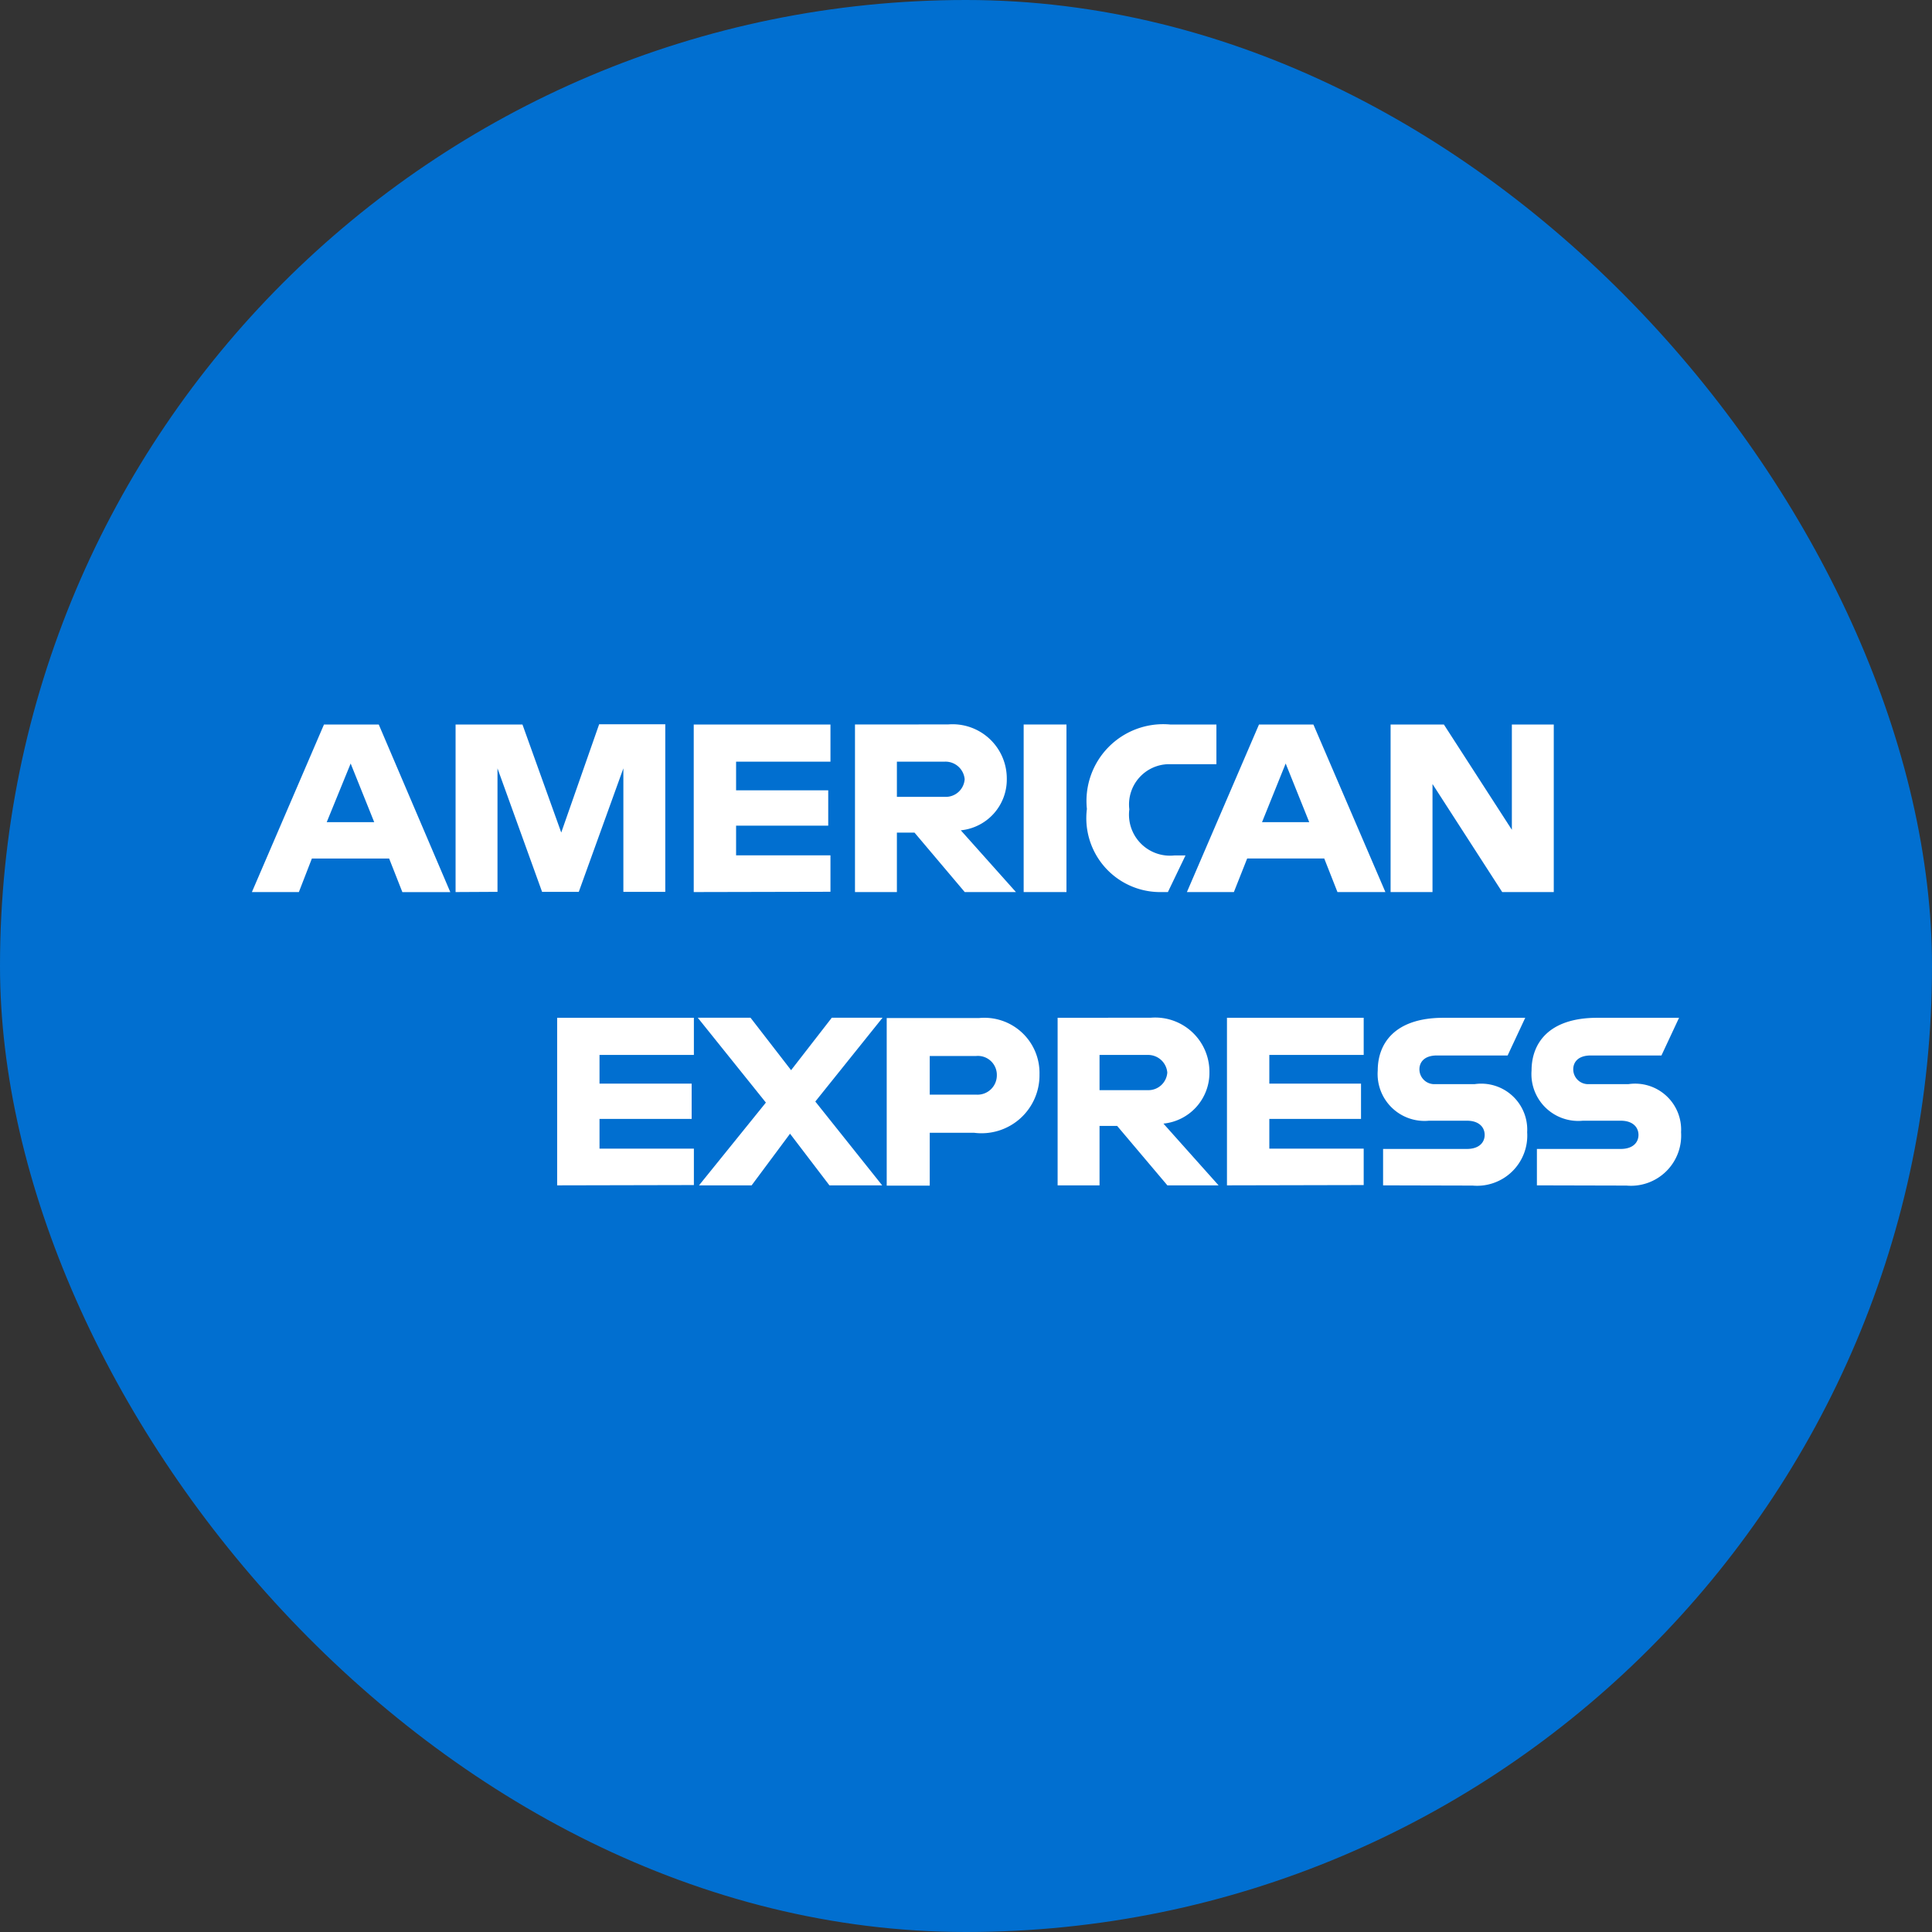 <svg xmlns="http://www.w3.org/2000/svg" width="26" height="26" viewBox="0 0 26 26">
    <rect x="0" y="0" width="26" height="26" fill="#333333" stroke="none"/>
    <defs>
        <clipPath id="clip-path">
            <rect id="box" width="26" height="26" class="c103-cls-1" rx="13" transform="translate(35 388)"/>
        </clipPath>
        <style>
            .c103-cls-1{fill:#fff}
        </style>
    </defs>
    <g id="img_c103" transform="translate(-35 -388)">
        <rect id="box-2" width="26" height="26" fill="#016fd0" rx="13" transform="translate(35 388)"/>
        <g id="layer1" transform="translate(38.197 45.186)">
            <path id="path3046" d="M1.163 352.584l-.97 2.255h.632l.175-.451h1.04l.178.452h.645l-.963-2.256zm.359.525l.317.789H1.2z" class="c103-cls-1" transform="translate(0 -.02)"/>
            <path id="path3048" d="M142.723 354.819v-2.255h.9l.522 1.454.51-1.457h.89v2.255h-.564v-1.662l-.6 1.662h-.494l-.6-1.662v1.662z" class="c103-cls-1" transform="translate(-139.789)"/>
            <path id="path3050" d="M309.361 354.819v-2.255h1.84v.5h-1.27v.386h1.24v.475h-1.24v.4h1.27v.49z" class="c103-cls-1" transform="translate(-303.222)"/>
            <path id="path3052" d="M422 352.584v2.255h.564v-.8h.237l.676.8h.689l-.742-.831a.687.687 0 0 0 .619-.693.73.73 0 0 0-.788-.732zm.564.5h.645a.259.259 0 0 1 .267.237.255.255 0 0 1-.259.237h-.653v-.475z" class="c103-cls-1" transform="translate(-413.691 -.02)"/>
            <path id="path3054" d="M540.763 354.819h-.576v-2.255h.576z" class="c103-cls-1" transform="translate(-529.608)"/>
            <path id="path3056" d="M585.483 354.819h-.124a.994.994 0 0 1-.966-1.118 1.033 1.033 0 0 1 1.12-1.137h.623v.534h-.646a.542.542 0 0 0-.526.608.552.552 0 0 0 .608.62h.148z" class="c103-cls-1" transform="translate(-572.963)"/>
            <path id="path3058" d="M655.422 352.584l-.97 2.255h.632l.179-.452h1.037l.178.452h.645l-.969-2.255zm.359.525l.317.789h-.635l.318-.789z" class="c103-cls-1" transform="translate(-641.676 -.02)"/>
            <path id="path3060" d="M796.933 354.819v-2.255h.717l.915 1.417v-1.417h.564v2.255h-.694l-.938-1.454v1.454z" class="c103-cls-1" transform="translate(-781.416)"/>
            <path id="path3062" d="M213.7 560.031v-2.255h1.84v.5h-1.27v.386h1.24v.475h-1.24v.4h1.27v.49z" class="c103-cls-1" transform="translate(-209.399 -201.265)"/>
            <path id="path3064" d="M682.447 560.031v-2.255h1.84v.5h-1.27v.386h1.234v.475h-1.234v.4h1.27v.49z" class="c103-cls-1" transform="translate(-669.132 -201.265)"/>
            <path id="path3066" d="M311.986 560.031l.9-1.114-.917-1.142h.71l.546.706.548-.706h.683l-.905 1.128.9 1.128h-.71l-.53-.695-.517.695z" class="c103-cls-1" transform="translate(-305.776 -201.265)"/>
            <path id="path3068" d="M444.369 557.8v2.255h.579v-.712h.594a.78.78 0 0 0 .883-.785.742.742 0 0 0-.81-.759h-1.245zm.579.51h.625a.255.255 0 0 1 .278.26.26.26 0 0 1-.28.26h-.623v-.519z" class="c103-cls-1" transform="translate(-435.633 -201.285)"/>
            <path id="path3072" d="M563.948 557.776v2.255h.564v-.8h.237l.676.8h.689l-.742-.831a.687.687 0 0 0 .619-.693.73.73 0 0 0-.788-.732zm.564.5h.645a.259.259 0 0 1 .267.237.255.255 0 0 1-.259.237h-.653z" class="c103-cls-1" transform="translate(-552.912 -201.265)"/>
            <path id="path3074" d="M788.037 560.031v-.49h1.128c.167 0 .239-.09.239-.189s-.072-.191-.239-.191h-.51a.631.631 0 0 1-.69-.675c0-.362.226-.71.885-.71h1.1l-.237.507h-.95c-.182 0-.237.1-.237.186a.2.2 0 0 0 .208.2h.534a.619.619 0 0 1 .708.647.676.676 0 0 1-.735.718z" class="c103-cls-1" transform="translate(-772.621 -201.265)"/>
            <path id="path3076" d="M895.634 560.031v-.49h1.128c.167 0 .239-.09.239-.189s-.072-.191-.239-.191h-.51a.63.63 0 0 1-.69-.675c0-.362.226-.71.885-.71h1.1l-.237.507h-.95c-.182 0-.237.1-.237.186a.2.2 0 0 0 .208.2h.534a.619.619 0 0 1 .709.647.676.676 0 0 1-.735.718z" class="c103-cls-1" transform="translate(-878.148 -201.265)"/>
        </g>
    </g>
</svg>
